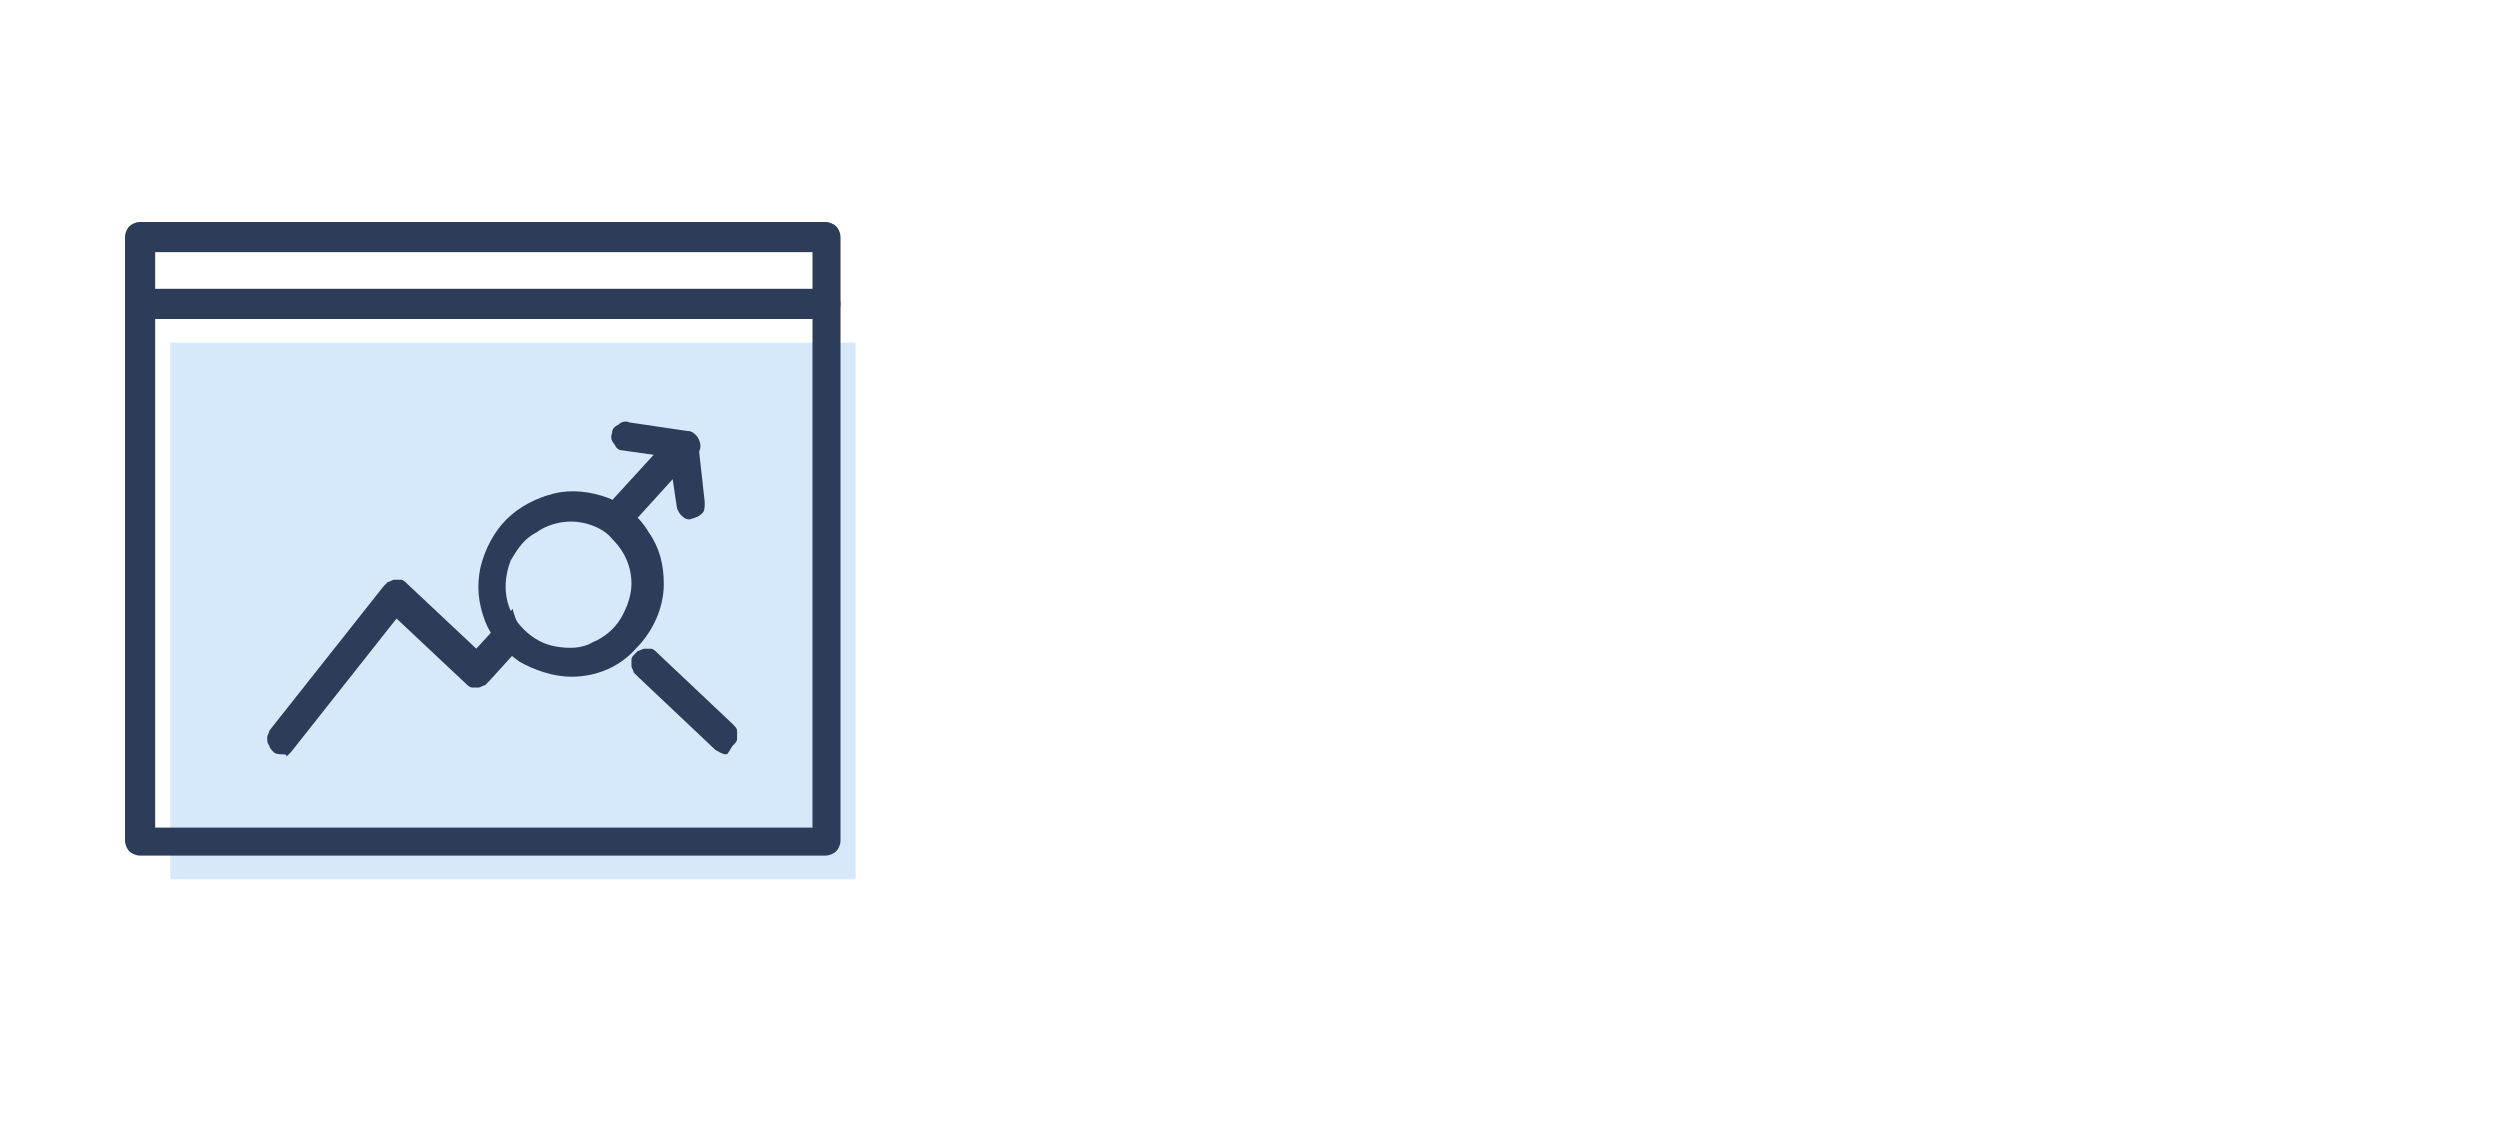 <?xml version="1.0" encoding="utf-8"?>
<!-- Generator: Adobe Illustrator 24.0.0, SVG Export Plug-In . SVG Version: 6.00 Build 0)  -->
<svg version="1.1" id="图层_1" xmlns="http://www.w3.org/2000/svg" xmlns:xlink="http://www.w3.org/1999/xlink" x="0px" y="0px"
	 viewBox="0 0 116 52" style="enable-background:new 0 0 116 52;" xml:space="preserve">
<style type="text/css">
	.st0{fill:#D5E9FA;}
	.st1{fill:#2C3C59;}
</style>
<path class="st0" d="M39.7,15.9H7.9v24.9h31.8V15.9z"/>
<path class="st1" d="M13.1,35c-0.1,0-0.3,0-0.4-0.1c-0.1-0.1-0.2-0.2-0.2-0.3c-0.1-0.1-0.1-0.2-0.1-0.4c0-0.1,0.1-0.2,0.1-0.3
	l5.3-6.7c0.1-0.1,0.1-0.1,0.2-0.2c0.1,0,0.2-0.1,0.3-0.1c0.1,0,0.2,0,0.3,0c0.1,0,0.2,0.1,0.2,0.1l3.3,3.1l8.6-9.4
	c0.1-0.1,0.3-0.2,0.5-0.2c0.2,0,0.4,0.1,0.5,0.2c0.1,0.1,0.2,0.3,0.2,0.5c0,0.2-0.1,0.4-0.2,0.5l-9,9.9c-0.1,0.1-0.1,0.1-0.2,0.2
	c-0.1,0-0.2,0.1-0.3,0.1c-0.1,0-0.2,0-0.3,0c-0.1,0-0.2-0.1-0.2-0.1l-3.3-3.1l-4.9,6.2c-0.1,0.1-0.1,0.1-0.2,0.2
	C13.3,35,13.2,35,13.1,35z"/>
<path class="st1" d="M31.7,21.3C31.6,21.3,31.6,21.3,31.7,21.3l-2.8-0.4c-0.2,0-0.3-0.1-0.4-0.3c-0.1-0.1-0.2-0.3-0.1-0.5
	c0-0.2,0.1-0.3,0.3-0.4c0.1-0.1,0.3-0.2,0.5-0.1l2.7,0.4c0.2,0,0.3,0.1,0.4,0.2c0.1,0.1,0.2,0.3,0.2,0.5c0,0.2-0.1,0.3-0.2,0.5
	C32,21.3,31.8,21.3,31.7,21.3z"/>
<path class="st1" d="M32,24.1c-0.2,0-0.3-0.1-0.4-0.2c-0.1-0.1-0.2-0.3-0.2-0.4L31,20.8c0-0.1,0-0.2,0-0.3c0-0.1,0.1-0.2,0.1-0.2
	c0.1-0.1,0.1-0.1,0.2-0.2c0.1,0,0.2-0.1,0.3-0.1c0.1,0,0.2,0,0.3,0c0.1,0,0.2,0.1,0.2,0.1c0.1,0.1,0.1,0.1,0.2,0.2
	c0,0.1,0.1,0.2,0.1,0.3l0.3,2.7c0,0.2,0,0.4-0.1,0.5C32.4,24,32.3,24,32,24.1C32.1,24.1,32,24.1,32,24.1z"/>
<path class="st0" d="M27.4,31.2c0.7,0,1.4-0.2,2-0.6c0.6-0.4,1.1-1,1.3-1.6c0.3-0.7,0.3-1.4,0.2-2.1c-0.1-0.7-0.5-1.3-1-1.9
	c-0.5-0.5-1.2-0.9-1.9-1c-0.7-0.1-1.4-0.1-2.1,0.2c-0.7,0.3-1.2,0.7-1.6,1.3c-0.4,0.6-0.6,1.3-0.6,2c0,0.5,0.1,0.9,0.3,1.4
	c0.2,0.4,0.4,0.8,0.8,1.2c0.3,0.3,0.7,0.6,1.2,0.8C26.5,31.1,26.9,31.2,27.4,31.2z"/>
<path class="st1" d="M33.7,35c-0.2,0-0.3-0.1-0.5-0.2l-3.6-3.4c-0.1-0.1-0.1-0.1-0.2-0.2c0-0.1-0.1-0.2-0.1-0.3c0-0.1,0-0.2,0-0.3
	c0-0.1,0.1-0.2,0.1-0.2c0.1-0.1,0.1-0.1,0.2-0.2c0.1,0,0.2-0.1,0.3-0.1c0.1,0,0.2,0,0.3,0c0.1,0,0.2,0.1,0.2,0.1l3.6,3.4
	c0.1,0.1,0.2,0.2,0.2,0.3c0,0.1,0,0.3,0,0.4c0,0.1-0.1,0.2-0.2,0.3S33.8,35,33.7,35L33.7,35z"/>
<path class="st1" d="M26.5,31.4c-0.8,0-1.7-0.3-2.4-0.7c-0.7-0.5-1.3-1.1-1.6-1.9c-0.3-0.8-0.4-1.6-0.2-2.5c0.2-0.8,0.6-1.6,1.2-2.2
	c0.6-0.6,1.4-1,2.2-1.2c0.8-0.2,1.7-0.1,2.5,0.2c0.8,0.3,1.5,0.9,1.9,1.6c0.5,0.7,0.7,1.5,0.7,2.4c0,1.1-0.5,2.2-1.3,3
	C28.7,31,27.6,31.4,26.5,31.4z M26.5,24.2c-0.6,0-1.2,0.2-1.6,0.5C24.3,25,24,25.5,23.7,26c-0.2,0.5-0.3,1.1-0.2,1.7
	c0.1,0.6,0.4,1.1,0.8,1.5c0.4,0.4,0.9,0.7,1.5,0.8c0.6,0.1,1.2,0.1,1.7-0.2c0.5-0.2,1-0.6,1.3-1.1c0.3-0.5,0.5-1.1,0.5-1.6
	c0-0.8-0.3-1.5-0.9-2.1C28,24.5,27.2,24.2,26.5,24.2z"/>
<path class="st1" d="M38.3,39.7H6.5c-0.2,0-0.4-0.1-0.5-0.2c-0.1-0.1-0.2-0.3-0.2-0.5V14.1c0-0.2,0.1-0.4,0.2-0.5
	c0.1-0.1,0.3-0.2,0.5-0.2h31.8c0.2,0,0.4,0.1,0.5,0.2c0.1,0.1,0.2,0.3,0.2,0.5V39c0,0.2-0.1,0.4-0.2,0.5S38.5,39.7,38.3,39.7z
	 M7.2,38.4h30.5V14.8H7.2V38.4z"/>
<path class="st1" d="M38.3,14.8H6.5c-0.2,0-0.4-0.1-0.5-0.2c-0.1-0.1-0.2-0.3-0.2-0.5V11c0-0.2,0.1-0.4,0.2-0.5
	c0.1-0.1,0.3-0.2,0.5-0.2h31.8c0.2,0,0.4,0.1,0.5,0.2S39,10.8,39,11v3.1c0,0.2-0.1,0.4-0.2,0.5C38.7,14.8,38.5,14.8,38.3,14.8z
	 M7.2,13.5h30.5v-1.8H7.2V13.5z"/>
</svg>
